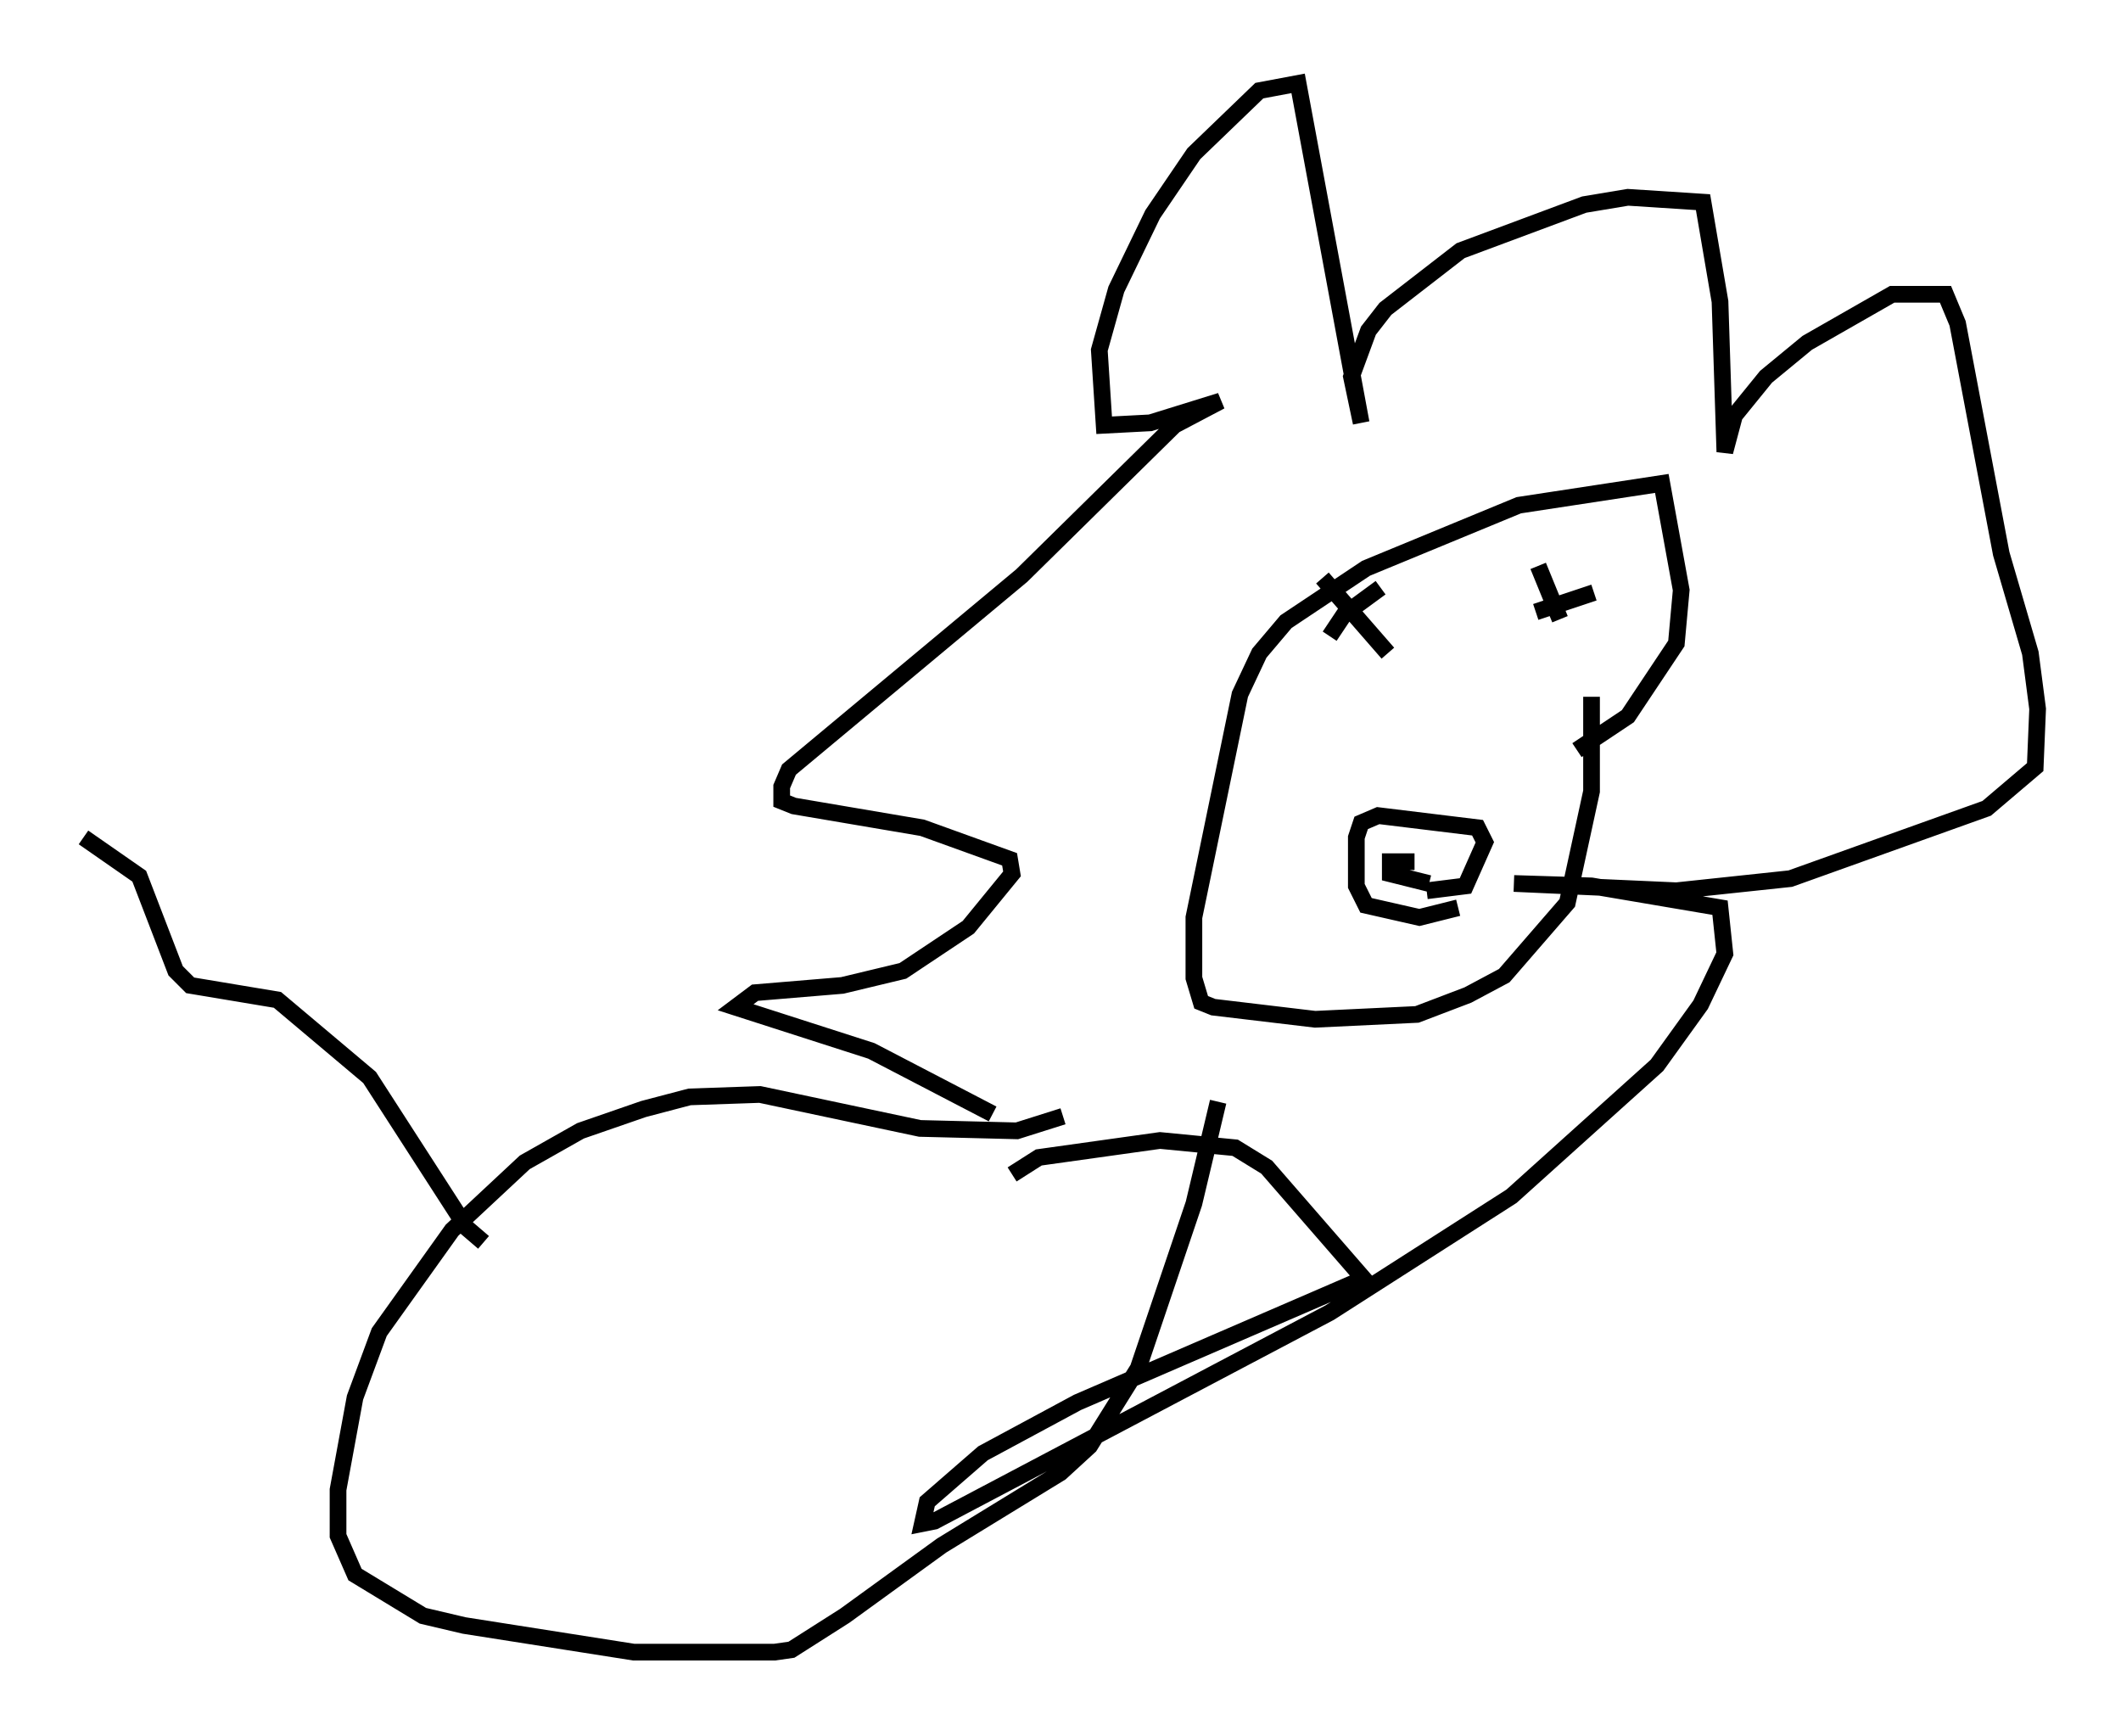 <?xml version="1.0" encoding="utf-8" ?>
<svg baseProfile="full" height="103.977" version="1.1" width="127.072" xmlns="http://www.w3.org/2000/svg" xmlns:ev="http://www.w3.org/2001/xml-events" xmlns:xlink="http://www.w3.org/1999/xlink"><defs /><rect fill="white" height="103.977" width="127.072" x="0" y="0" /><path d="M64.989, 67.313 m-5.52, -0.581 l-7.263, -3.777 -8.134, -2.615 l1.162, -0.872 5.229, -0.436 l3.631, -0.872 3.922, -2.615 l2.615, -3.196 -0.145, -0.872 l-5.229, -1.888 -7.698, -1.307 l-0.726, -0.291 0.0, -0.872 l0.436, -1.017 13.944, -11.62 l9.151, -9.006 2.76, -1.453 l-4.212, 1.307 -2.76, 0.145 l-0.291, -4.503 1.017, -3.631 l2.179, -4.503 2.469, -3.631 l3.922, -3.777 2.324, -0.436 l3.777, 20.335 -0.581, -2.76 l1.017, -2.76 1.017, -1.307 l4.503, -3.486 7.408, -2.76 l2.615, -0.436 4.503, 0.291 l1.017, 5.955 0.291, 9.006 l0.581, -2.179 1.888, -2.324 l2.469, -2.034 5.084, -2.905 l3.196, 0.0 0.726, 1.743 l2.615, 13.799 1.743, 5.955 l0.436, 3.341 -0.145, 3.486 l-2.905, 2.469 -11.765, 4.212 l-6.827, 0.726 -9.732, -0.436 l4.648, 0.145 7.698, 1.307 l0.291, 2.76 -1.453, 3.05 l-2.615, 3.631 -8.715, 7.844 l-10.894, 6.972 -23.676, 12.492 l-0.726, 0.145 0.291, -1.307 l3.341, -2.905 5.665, -3.05 l17.14, -7.408 -5.81, -6.682 l-1.888, -1.162 -4.503, -0.436 l-7.263, 1.017 -1.598, 1.017 m34.715, -28.614 l0.0, 5.665 -1.453, 6.682 l-3.777, 4.358 -2.179, 1.162 l-3.05, 1.162 -6.101, 0.291 l-6.101, -0.726 -0.726, -0.291 l-0.436, -1.453 0.0, -3.631 l2.76, -13.363 1.162, -2.469 l1.598, -1.888 4.793, -3.196 l9.151, -3.777 8.57, -1.307 l1.162, 6.391 -0.291, 3.196 l-2.905, 4.358 -3.05, 2.034 m-7.117, 9.441 l-2.324, 0.581 -3.196, -0.726 l-0.581, -1.162 0.0, -2.905 l0.291, -0.872 1.017, -0.436 l5.955, 0.726 0.436, 0.872 l-1.162, 2.615 -2.324, 0.291 m0.145, -0.436 l-2.324, -0.581 0.0, -0.726 l1.453, 0.0 m7.263, -14.961 l3.486, -1.162 m-12.346, 3.631 l-3.922, -4.503 m3.486, 0.581 l-2.179, 1.598 -0.872, 1.307 m12.492, -4.212 l1.307, 3.196 m-29.776, 29.776 l-2.76, 0.872 -5.81, -0.145 l-9.587, -2.034 -4.212, 0.145 l-2.76, 0.726 -3.777, 1.307 l-3.341, 1.888 -4.358, 4.067 l-4.358, 6.101 -1.453, 3.922 l-1.017, 5.52 0.0, 2.76 l1.017, 2.324 4.067, 2.469 l2.469, 0.581 10.168, 1.598 l8.425, 0.0 1.017, -0.145 l3.196, -2.034 5.81, -4.212 l7.117, -4.358 1.743, -1.598 l2.905, -4.648 3.341, -9.877 l1.453, -6.101 m-44.011, 8.425 l-1.017, -0.872 -5.81, -9.006 l-5.52, -4.648 -5.229, -0.872 l-0.872, -0.872 -2.179, -5.665 l-3.341, -2.324 " fill="none" stroke="black" stroke-width="1" /></svg>